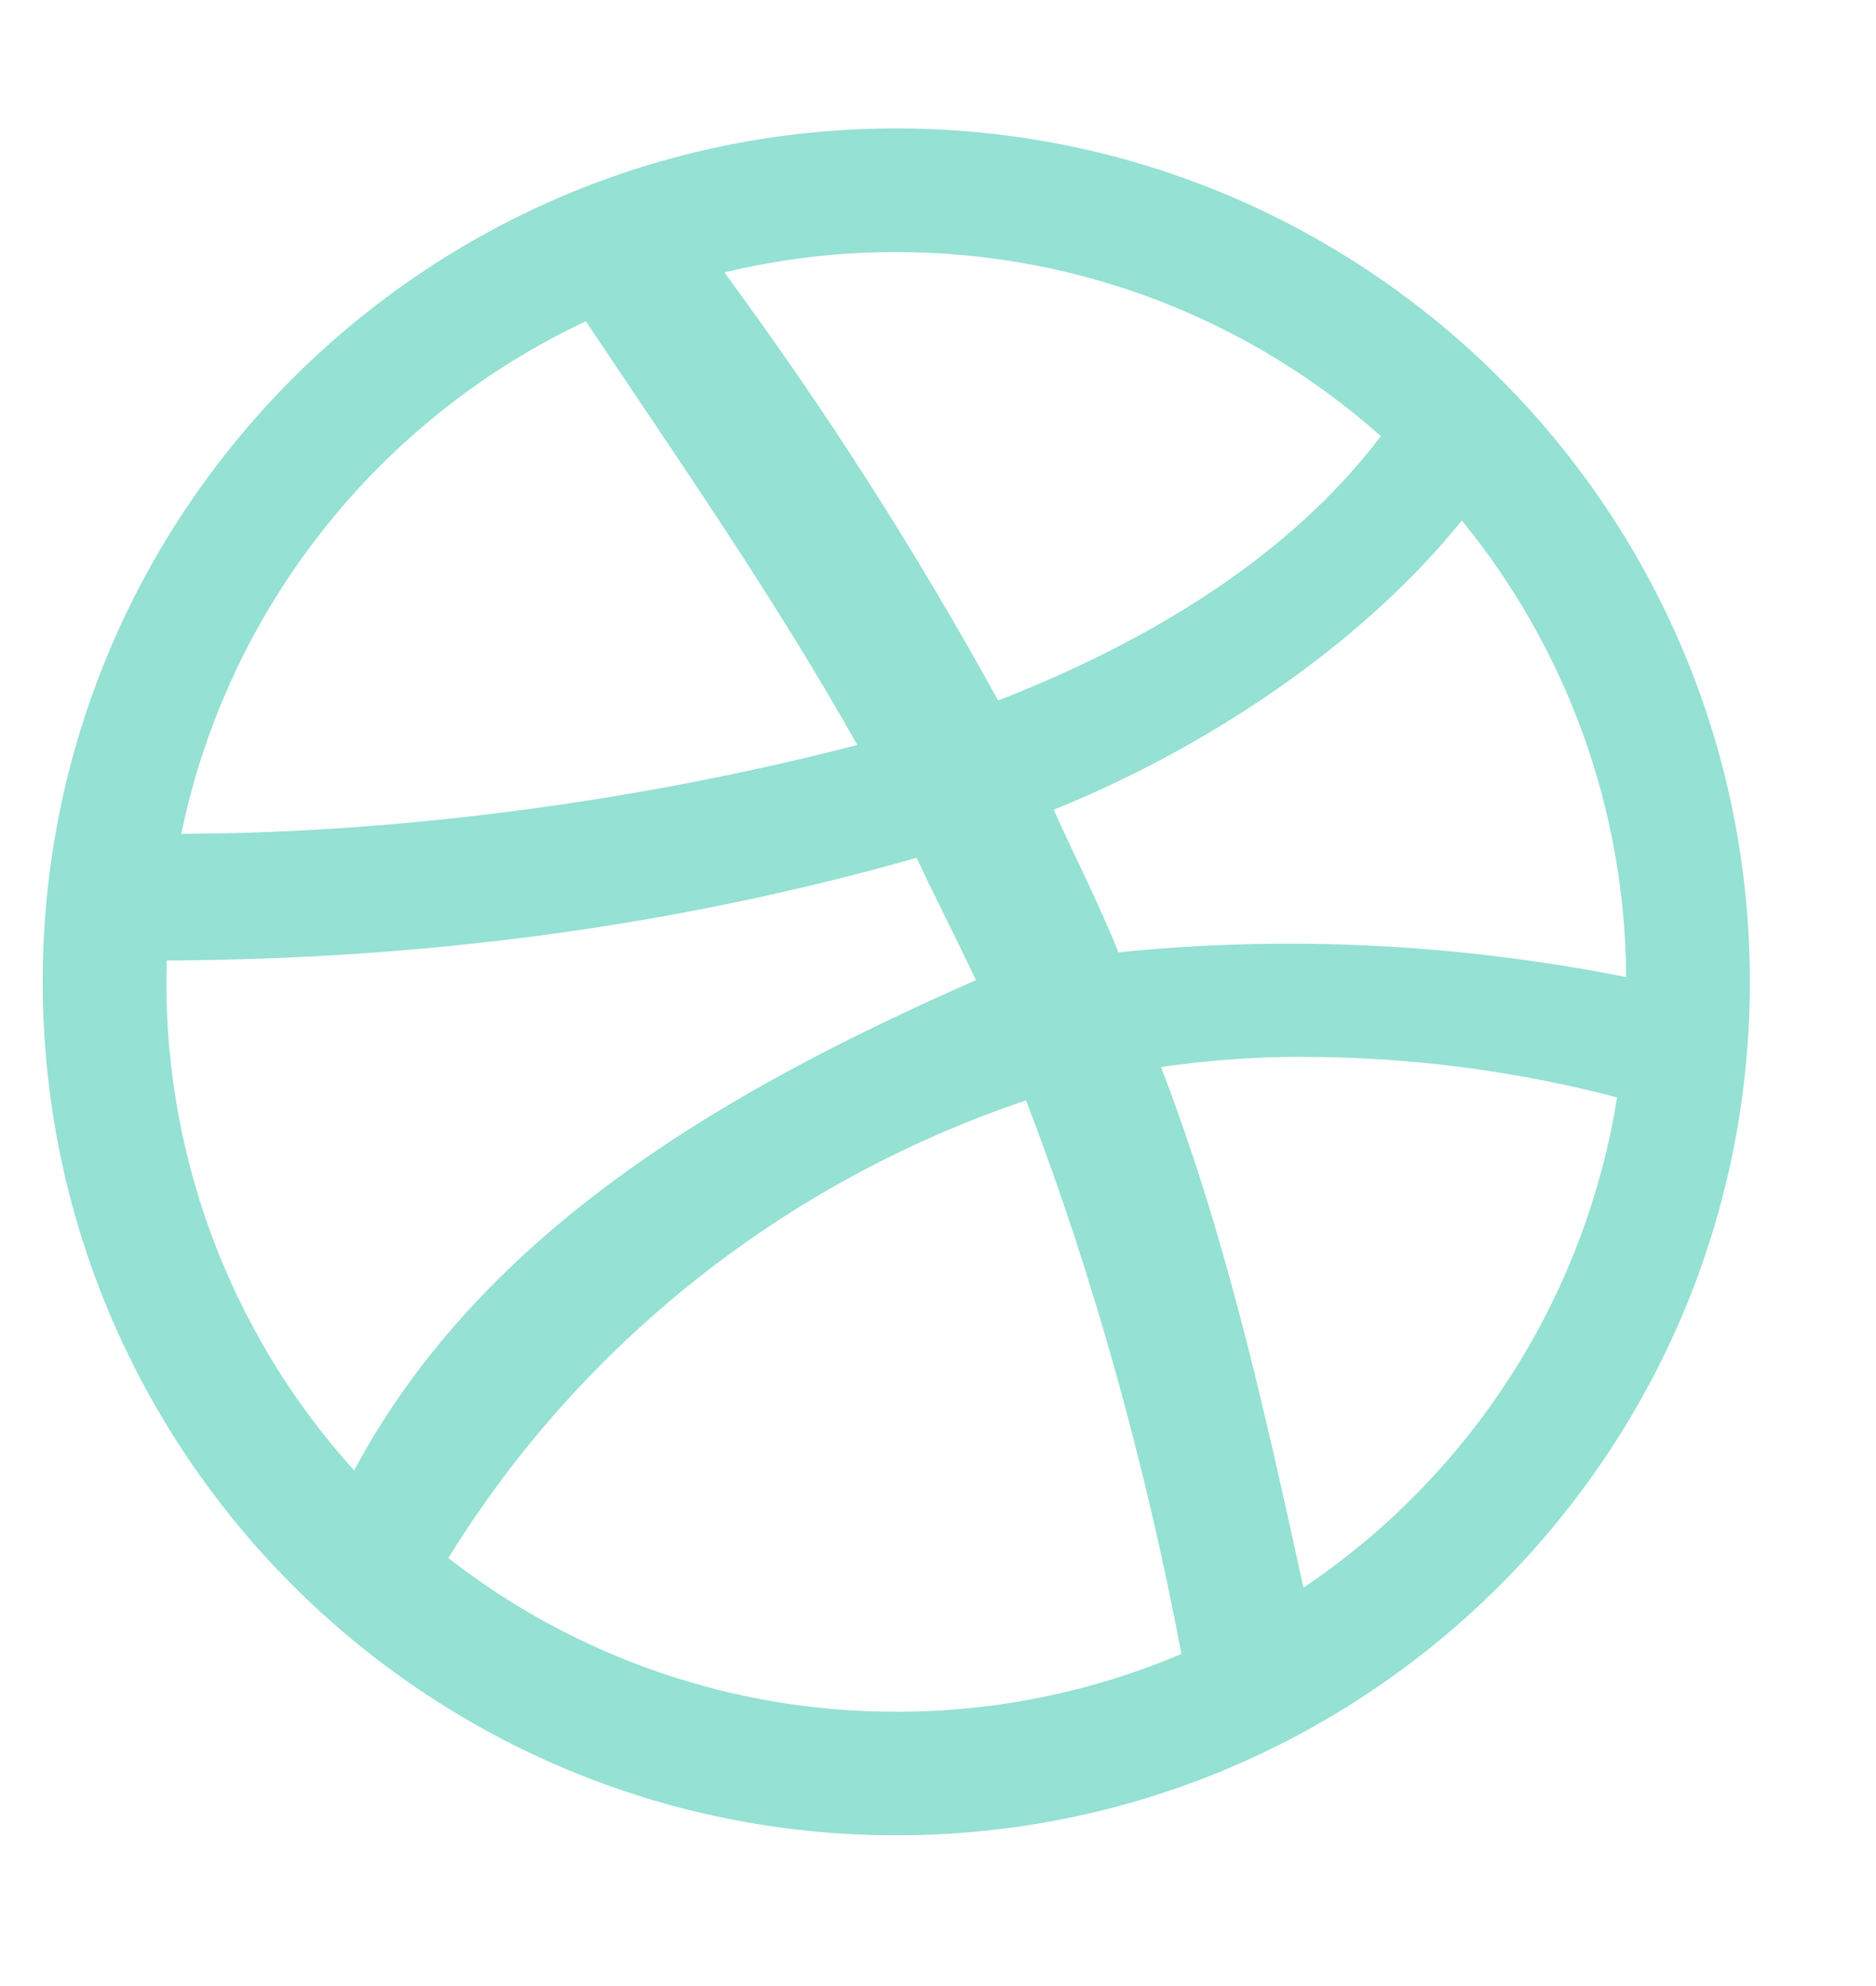 <svg width="17" height="18" viewBox="0 0 17 18" fill="none" xmlns="http://www.w3.org/2000/svg">
<path d="M8.122 1.164C3.85 1.164 0.387 4.627 0.387 8.899C0.387 13.171 3.85 16.634 8.122 16.634C12.394 16.634 15.857 13.171 15.857 8.899C15.857 4.627 12.394 1.164 8.122 1.164ZM8.122 2.285C9.807 2.285 11.345 2.915 12.513 3.953C11.655 5.085 10.351 5.838 9.045 6.349C8.305 5.002 7.476 3.706 6.564 2.469C7.074 2.346 7.597 2.284 8.122 2.285H8.122ZM5.308 2.911C6.17 4.202 7.006 5.398 7.769 6.752C5.839 7.252 3.658 7.552 1.643 7.557C2.068 5.496 3.452 3.785 5.308 2.912V2.911ZM13.247 4.718C14.203 5.886 14.728 7.346 14.736 8.855C13.206 8.554 11.685 8.475 10.135 8.631C9.961 8.197 9.75 7.784 9.548 7.339C10.883 6.801 12.311 5.879 13.247 4.717V4.718ZM8.306 7.775C8.471 8.127 8.663 8.501 8.844 8.883C6.689 9.832 4.398 11.102 3.209 13.327C2.067 12.064 1.458 10.407 1.511 8.705C3.818 8.695 6.082 8.406 8.306 7.775ZM11.801 9.579C12.764 9.579 13.723 9.702 14.654 9.946C14.51 10.842 14.184 11.699 13.695 12.463C13.206 13.227 12.565 13.883 11.812 14.389C11.457 12.774 11.119 11.229 10.521 9.671C10.945 9.609 11.373 9.578 11.801 9.578L11.801 9.579ZM14.688 9.699C14.684 9.736 14.679 9.774 14.674 9.811C14.679 9.773 14.684 9.736 14.688 9.699ZM9.297 9.973C9.906 11.548 10.385 13.293 10.706 14.99C9.889 15.337 9.01 15.515 8.122 15.514C6.652 15.516 5.223 15.026 4.063 14.121C5.261 12.178 7.116 10.708 9.296 9.974L9.297 9.973Z" fill="#95E1D3"/>
</svg>
